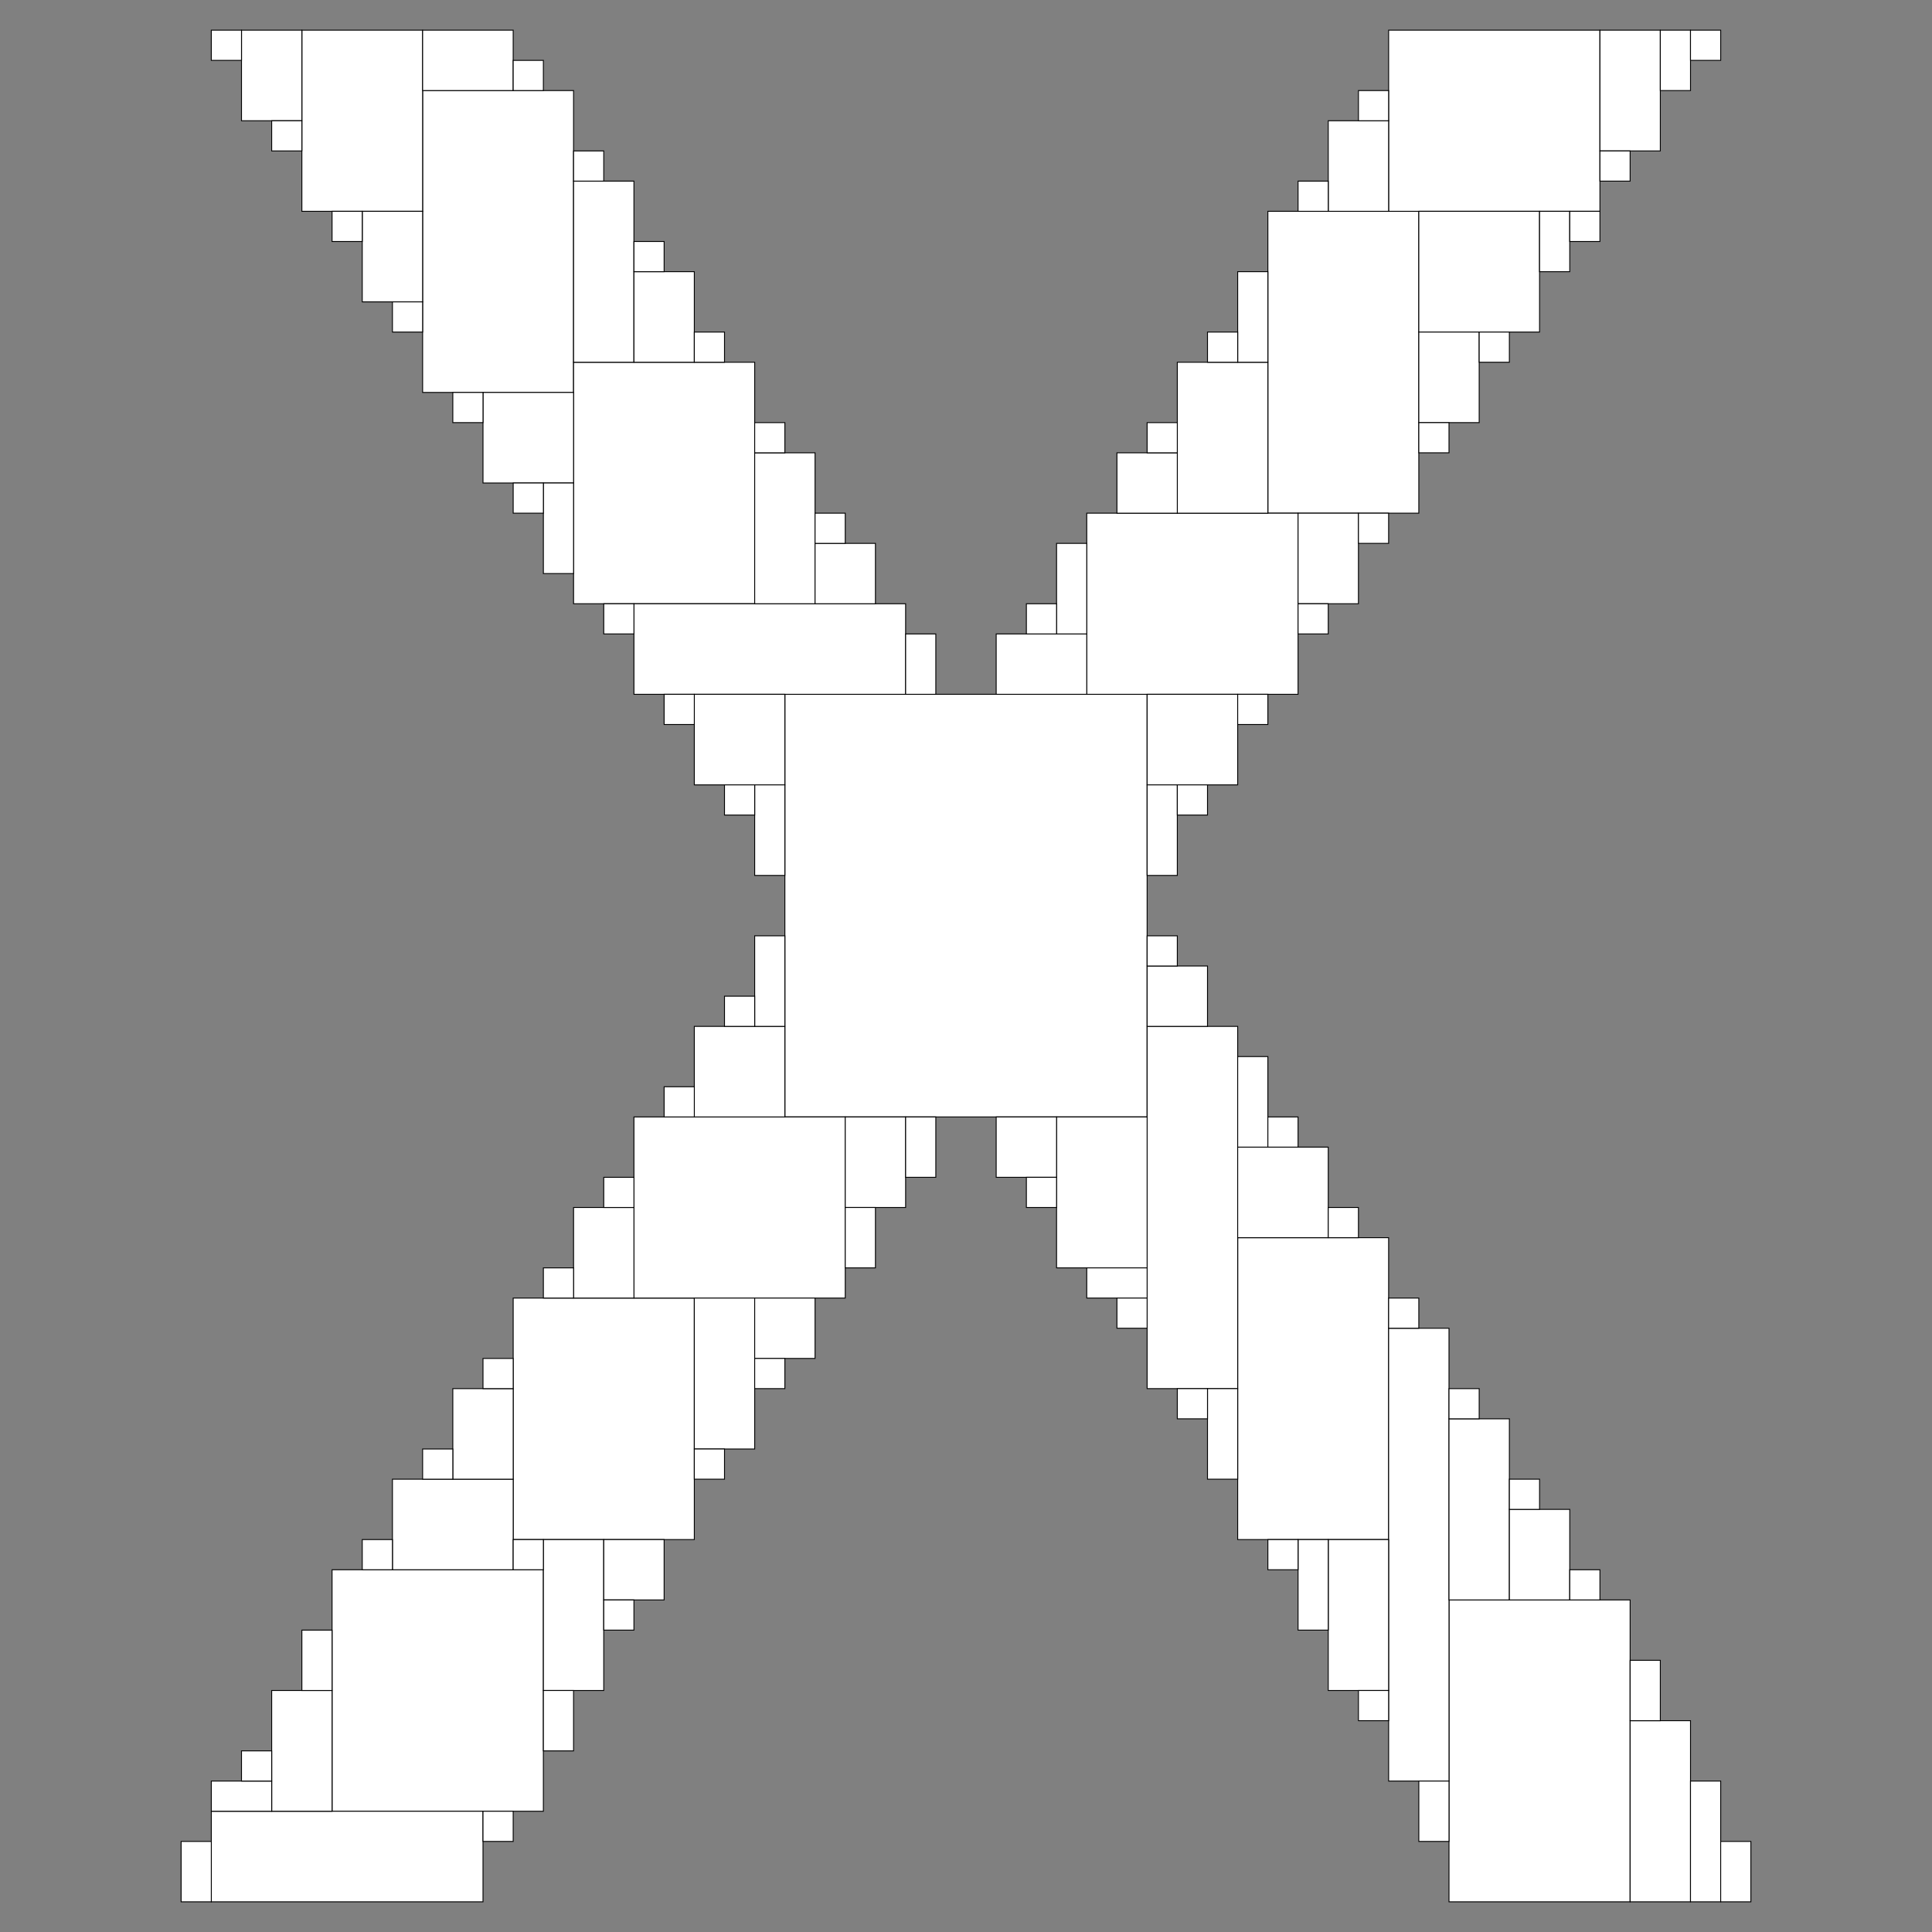 <?xml version="1.0" encoding="UTF-8" standalone="no"?>
<!DOCTYPE svg PUBLIC "-//W3C//DTD SVG 1.1//EN" "http://www.w3.org/Graphics/SVG/1.1/DTD/svg11.dtd">
<svg xmlns="http://www.w3.org/2000/svg" version="1.1"
     width="100%" height="100%"
     preserveAspectRatio="xMidYMid meet"
     viewBox="-32 -32 64 64">
    <g fill="gray" stroke="none">
        <rect class="bounds" x="-32" y="-32" width="64" height="64"/>
        <g fill="white" stroke="black" stroke-width="0.03">
            <rect class="pixel" x="-6" y="-9" width="12" height="14"/>
            <rect class="pixel" x="16" y="21" width="6" height="10"/>
            <rect class="pixel" x="-21" y="20" width="7" height="8"/>
            <rect class="pixel" x="-18" y="-29" width="5" height="10"/>
            <rect class="pixel" x="9" y="9" width="5" height="10"/>
            <rect class="pixel" x="10" y="-25" width="5" height="10"/>
            <rect class="pixel" x="-15" y="11" width="6" height="8"/>
            <rect class="pixel" x="-13" y="-20" width="6" height="8"/>
            <rect class="pixel" x="-11" y="5" width="7" height="6"/>
            <rect class="pixel" x="4" y="-15" width="7" height="6"/>
            <rect class="pixel" x="14" y="-31" width="7" height="6"/>
            <rect class="pixel" x="6" y="2" width="3" height="12"/>
            <rect class="pixel" x="14" y="12" width="2" height="15"/>
            <rect class="pixel" x="-25" y="28" width="9" height="3"/>
            <rect class="pixel" x="-11" y="-12" width="9" height="3"/>
            <rect class="pixel" x="-22" y="-31" width="4" height="6"/>
            <rect class="pixel" x="15" y="-25" width="4" height="4"/>
            <rect class="pixel" x="3" y="5" width="3" height="5"/>
            <rect class="pixel" x="7" y="-20" width="3" height="5"/>
            <rect class="pixel" x="-19" y="17" width="4" height="3"/>
            <rect class="pixel" x="-13" y="-26" width="2" height="6"/>
            <rect class="pixel" x="16" y="15" width="2" height="6"/>
            <rect class="pixel" x="22" y="25" width="2" height="6"/>
            <rect class="pixel" x="-14" y="19" width="2" height="5"/>
            <rect class="pixel" x="-9" y="11" width="2" height="5"/>
            <rect class="pixel" x="-7" y="-17" width="2" height="5"/>
            <rect class="pixel" x="12" y="19" width="2" height="5"/>
            <rect class="pixel" x="-16" y="-19" width="3" height="3"/>
            <rect class="pixel" x="-9" y="-9" width="3" height="3"/>
            <rect class="pixel" x="-9" y="2" width="3" height="3"/>
            <rect class="pixel" x="6" y="-9" width="3" height="3"/>
            <rect class="pixel" x="9" y="6" width="3" height="3"/>
            <rect class="pixel" x="-23" y="24" width="2" height="4"/>
            <rect class="pixel" x="21" y="-31" width="2" height="4"/>
            <rect class="pixel" x="-24" y="-31" width="2" height="3"/>
            <rect class="pixel" x="-20" y="-25" width="2" height="3"/>
            <rect class="pixel" x="-18" y="-31" width="3" height="2"/>
            <rect class="pixel" x="-17" y="14" width="2" height="3"/>
            <rect class="pixel" x="-13" y="8" width="2" height="3"/>
            <rect class="pixel" x="-11" y="-23" width="2" height="3"/>
            <rect class="pixel" x="-4" y="5" width="2" height="3"/>
            <rect class="pixel" x="1" y="-11" width="3" height="2"/>
            <rect class="pixel" x="11" y="-15" width="2" height="3"/>
            <rect class="pixel" x="12" y="-28" width="2" height="3"/>
            <rect class="pixel" x="15" y="-21" width="2" height="3"/>
            <rect class="pixel" x="18" y="18" width="2" height="3"/>
            <rect class="pixel" x="-12" y="19" width="2" height="2"/>
            <rect class="pixel" x="-7" y="11" width="2" height="2"/>
            <rect class="pixel" x="-5" y="-14" width="2" height="2"/>
            <rect class="pixel" x="1" y="5" width="2" height="2"/>
            <rect class="pixel" x="5" y="-17" width="2" height="2"/>
            <rect class="pixel" x="6" y="0" width="2" height="2"/>
            <rect class="pixel" x="24" y="27" width="1" height="4"/>
            <rect class="pixel" x="-14" y="-16" width="1" height="3"/>
            <rect class="pixel" x="-7" y="-6" width="1" height="3"/>
            <rect class="pixel" x="-7" y="-1" width="1" height="3"/>
            <rect class="pixel" x="3" y="-14" width="1" height="3"/>
            <rect class="pixel" x="6" y="-6" width="1" height="3"/>
            <rect class="pixel" x="8" y="14" width="1" height="3"/>
            <rect class="pixel" x="9" y="-23" width="1" height="3"/>
            <rect class="pixel" x="9" y="3" width="1" height="3"/>
            <rect class="pixel" x="11" y="19" width="1" height="3"/>
            <rect class="pixel" x="-26" y="29" width="1" height="2"/>
            <rect class="pixel" x="-25" y="27" width="2" height="1"/>
            <rect class="pixel" x="-22" y="22" width="1" height="2"/>
            <rect class="pixel" x="-14" y="24" width="1" height="2"/>
            <rect class="pixel" x="-4" y="8" width="1" height="2"/>
            <rect class="pixel" x="-2" y="-11" width="1" height="2"/>
            <rect class="pixel" x="-2" y="5" width="1" height="2"/>
            <rect class="pixel" x="4" y="10" width="2" height="1"/>
            <rect class="pixel" x="15" y="27" width="1" height="2"/>
            <rect class="pixel" x="19" y="-25" width="1" height="2"/>
            <rect class="pixel" x="22" y="23" width="1" height="2"/>
            <rect class="pixel" x="23" y="-31" width="1" height="2"/>
            <rect class="pixel" x="25" y="29" width="1" height="2"/>
            <rect class="pixel" x="-25" y="-31" width="1" height="1"/>
            <rect class="pixel" x="-24" y="26" width="1" height="1"/>
            <rect class="pixel" x="-23" y="-28" width="1" height="1"/>
            <rect class="pixel" x="-21" y="-25" width="1" height="1"/>
            <rect class="pixel" x="-20" y="19" width="1" height="1"/>
            <rect class="pixel" x="-19" y="-22" width="1" height="1"/>
            <rect class="pixel" x="-18" y="16" width="1" height="1"/>
            <rect class="pixel" x="-17" y="-19" width="1" height="1"/>
            <rect class="pixel" x="-16" y="13" width="1" height="1"/>
            <rect class="pixel" x="-16" y="28" width="1" height="1"/>
            <rect class="pixel" x="-15" y="-30" width="1" height="1"/>
            <rect class="pixel" x="-15" y="-16" width="1" height="1"/>
            <rect class="pixel" x="-15" y="19" width="1" height="1"/>
            <rect class="pixel" x="-14" y="10" width="1" height="1"/>
            <rect class="pixel" x="-13" y="-27" width="1" height="1"/>
            <rect class="pixel" x="-12" y="-12" width="1" height="1"/>
            <rect class="pixel" x="-12" y="7" width="1" height="1"/>
            <rect class="pixel" x="-12" y="21" width="1" height="1"/>
            <rect class="pixel" x="-11" y="-24" width="1" height="1"/>
            <rect class="pixel" x="-10" y="-9" width="1" height="1"/>
            <rect class="pixel" x="-10" y="4" width="1" height="1"/>
            <rect class="pixel" x="-9" y="-21" width="1" height="1"/>
            <rect class="pixel" x="-9" y="16" width="1" height="1"/>
            <rect class="pixel" x="-8" y="-6" width="1" height="1"/>
            <rect class="pixel" x="-8" y="1" width="1" height="1"/>
            <rect class="pixel" x="-7" y="-18" width="1" height="1"/>
            <rect class="pixel" x="-7" y="13" width="1" height="1"/>
            <rect class="pixel" x="-5" y="-15" width="1" height="1"/>
            <rect class="pixel" x="2" y="-12" width="1" height="1"/>
            <rect class="pixel" x="2" y="7" width="1" height="1"/>
            <rect class="pixel" x="5" y="11" width="1" height="1"/>
            <rect class="pixel" x="6" y="-18" width="1" height="1"/>
            <rect class="pixel" x="6" y="-1" width="1" height="1"/>
            <rect class="pixel" x="7" y="-6" width="1" height="1"/>
            <rect class="pixel" x="7" y="14" width="1" height="1"/>
            <rect class="pixel" x="8" y="-21" width="1" height="1"/>
            <rect class="pixel" x="9" y="-9" width="1" height="1"/>
            <rect class="pixel" x="10" y="5" width="1" height="1"/>
            <rect class="pixel" x="10" y="19" width="1" height="1"/>
            <rect class="pixel" x="11" y="-26" width="1" height="1"/>
            <rect class="pixel" x="11" y="-12" width="1" height="1"/>
            <rect class="pixel" x="12" y="8" width="1" height="1"/>
            <rect class="pixel" x="13" y="-29" width="1" height="1"/>
            <rect class="pixel" x="13" y="-15" width="1" height="1"/>
            <rect class="pixel" x="13" y="24" width="1" height="1"/>
            <rect class="pixel" x="14" y="11" width="1" height="1"/>
            <rect class="pixel" x="15" y="-18" width="1" height="1"/>
            <rect class="pixel" x="16" y="14" width="1" height="1"/>
            <rect class="pixel" x="17" y="-21" width="1" height="1"/>
            <rect class="pixel" x="18" y="17" width="1" height="1"/>
            <rect class="pixel" x="20" y="-25" width="1" height="1"/>
            <rect class="pixel" x="20" y="20" width="1" height="1"/>
            <rect class="pixel" x="21" y="-27" width="1" height="1"/>
            <rect class="pixel" x="24" y="-31" width="1" height="1"/>
        </g>
    </g>
</svg>
